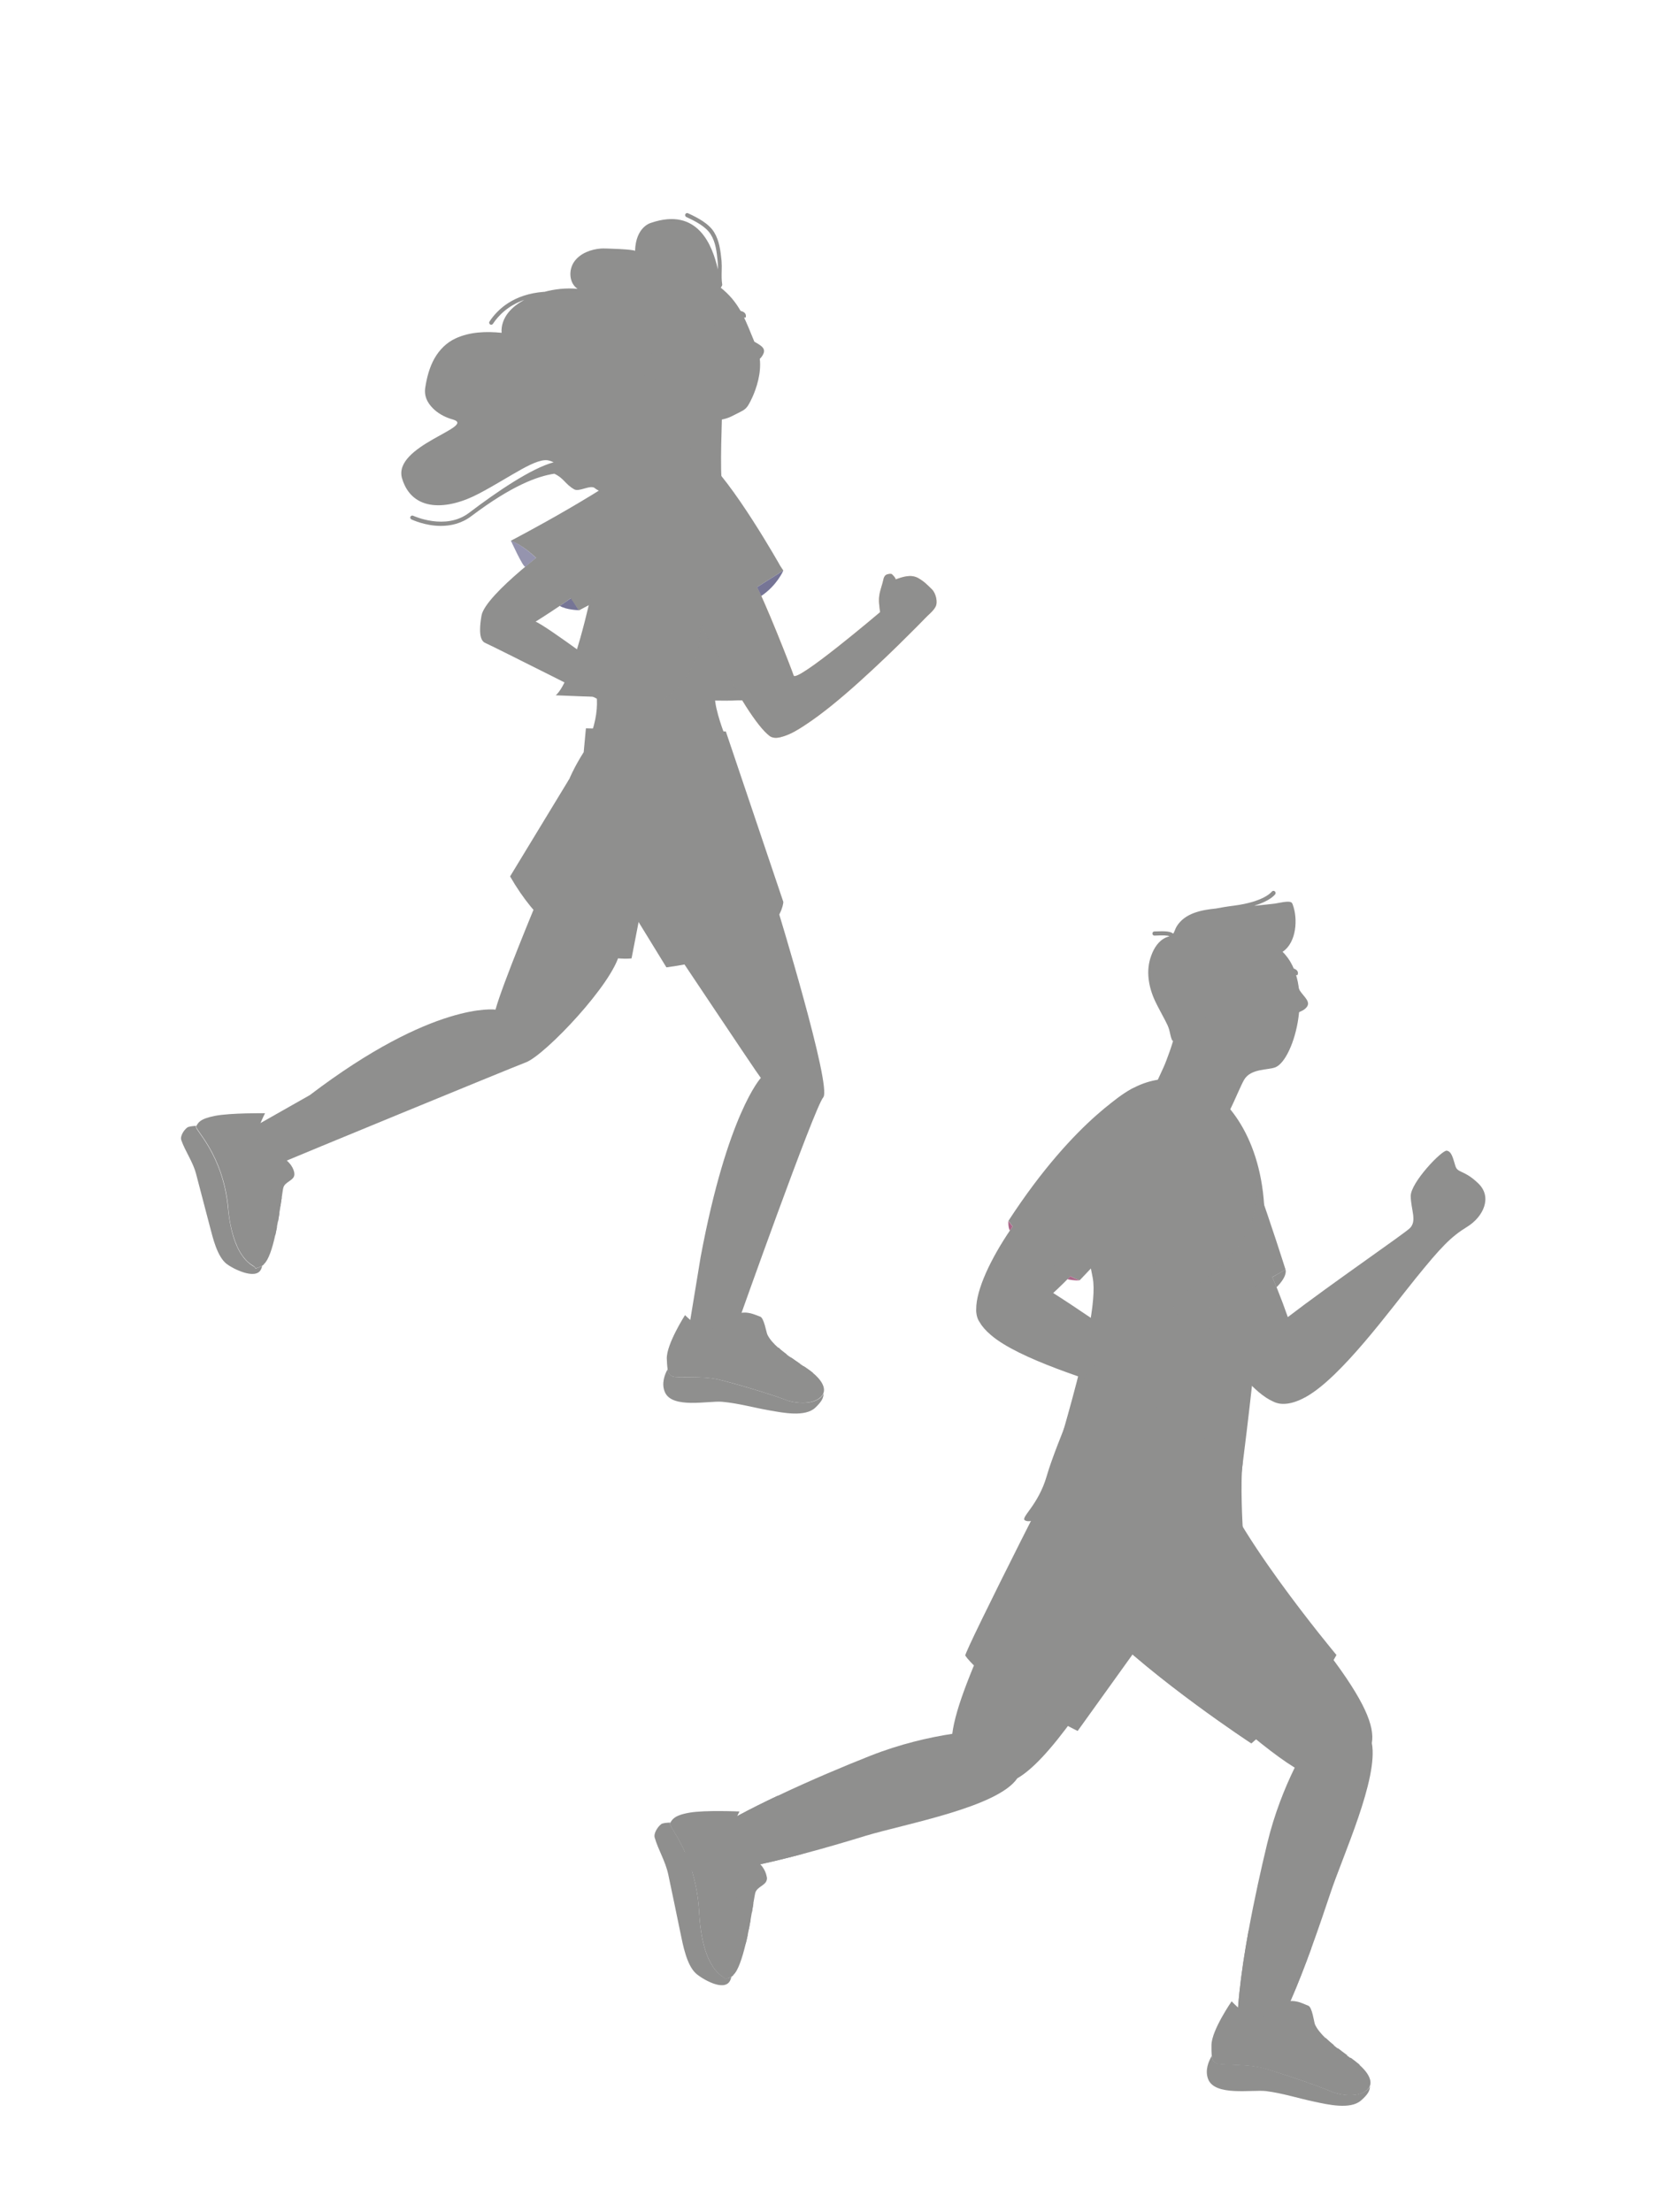 <?xml version="1.0" encoding="utf-8"?>
<!-- Generator: Adobe Illustrator 24.0.2, SVG Export Plug-In . SVG Version: 6.00 Build 0)  -->
<svg version="1.1" id="Capa_1" xmlns="http://www.w3.org/2000/svg" xmlns:xlink="http://www.w3.org/1999/xlink" x="0px" y="0px"
	 viewBox="0 0 127.56 170" style="enable-background:new 0 0 127.56 170;" xml:space="preserve">
<style type="text/css">
	.st0{opacity:0.71;}
	.st1{fill:#616160;}
	.st2{fill:#8A2A5A;}
	.st3{opacity:0.47;}
	.st4{fill:#F8BD8D;}
	.st5{opacity:0.77;}
	.st6{fill:#3E3D6B;}
</style>
<g class="st0">
	<g>
		<path class="st1" d="M100.46,77.42c-0.2,0.24-0.42,0.29-0.56,0.37c-0.11,0.06-0.18,0.13-0.19,0.32c-0.03,0.44-0.55,0.93-0.6,0.81
			c-0.05-0.12,0.14-4.09,0.17-4.34c0,0.12,0.32,0.85,0.6,1.43c0.02,0.04,0.04,0.08,0.06,0.12C100.25,76.61,100.82,77,100.46,77.42z"
			/>
	</g>
	<g>
		<path class="st1" d="M105.48,133.97c0.23-1.31-0.57-3.24-3.27-6.82c-0.33-0.44-0.68-0.91-1.03-1.39
			c-2.72,1.62-5.09,3.54-7.22,5.72c2.19,1.89,4.06,3.44,5.59,4.38c-0.76,1.55-1.57,3.55-2.12,5.85c-0.45,1.86-0.99,4.28-1.43,6.69
			c-0.59,3.28-1.01,6.55-0.8,8.38c0.09,0.84,0.32,1.39,0.74,1.48c0.47,0.11,1.01-0.36,1.58-1.19c1.11-1.63,2.34-4.65,3.31-7.33
			c0.6-1.65,1.11-3.18,1.45-4.19C103.25,142.61,106,136.72,105.48,133.97z"/>
	</g>
	<g>
		<path class="st1" d="M76.51,124.24c-1.71,3.87-3.03,6.94-3.29,9.02c-1.76,0.27-3.98,0.77-6.31,1.69c-2,0.79-4.62,1.89-7.08,3.06
			c-4.16,1.96-7.88,4.13-7.41,5.29c0.5,1.25,5.22,0.28,9.31-0.81c1.92-0.51,3.69-1.04,4.82-1.39c3.14-0.94,10.16-2.2,11.67-4.42
			c1.12-0.65,2.5-2.08,4.42-4.74c0.13-0.18,0.26-0.36,0.39-0.54C81.09,128.74,79.46,125.8,76.51,124.24z"/>
	</g>
	<g>
		<path class="st1" d="M98.4,72.93c0.46,0.24-0.2-0.17,0.2,0.21c2.52,2.41,0.94,8.28-0.53,8.89c-0.54,0.22-1.9,0.08-2.41,0.96
			c-0.51,0.88-1.56,3.92-2.91,5.07l-3.87-4.76c0.2-0.42,0.39-0.85,0.59-1.28c0.23-0.5,0.77-2.01,0.79-2.3
			c0.01-0.12,0.05-0.2,0.06-0.3c0.01-0.13-0.19-0.41-0.14-0.51c0.07-0.15,0.42-0.1,0.56-0.16c0.19-0.08,0.38-0.27,0.54-0.41
			c0.34-0.3,0.76-0.54,1.07-0.87c0.35-0.34,0.64-0.78,0.93-1.18c1.1-1.49,2.56-3.06,4.46-3.41C98.01,72.81,98.23,72.85,98.4,72.93
			L98.4,72.93z"/>
	</g>
	<path class="st1" d="M102.76,127.2c0,0-0.96,1.88-3.17,3.92c-0.81,0.76-1.6,1.4-2.21,1.9c-0.74,0.59-1.22,0.93-1.22,0.93
		s-7.44-4.88-11.71-9.22c-0.31-0.32-0.62-0.64-0.9-0.95c-4.01-4.54-2.9-9.51-2.9-9.51l4.23-3.41c0,0,7.84-2.48,8.51,1.72
		C94.05,116.78,102.76,127.2,102.76,127.2L102.76,127.2z"/>
	<g>
		<path class="st1" d="M97.38,133.02c-0.74,0.59-1.16,0.98-1.16,0.98s-7.36-4.82-11.64-9.16l6.05-6.55c0,0,0,5.51,1.5,8.19
			C93.21,128.43,97.38,133.02,97.38,133.02z"/>
	</g>
	<path class="st1" d="M82.86,133.04c0,0-6.92-3.38-8.64-5.79c-0.14-0.19,8.55-17.37,8.76-17.48c0.2-0.11,6.3-1.28,6.39-1.3
		c0.2-0.04,1.45,1.89,1.59,2.07c0.96,1.25,1.92,2.51,2.88,3.76c0.42,0.56,0.83,1.12,1.26,1.66c-0.64,0.76-0.87,1.57-1.22,2.48
		c-0.26,0.71-0.53,1.42-0.78,2.15c-0.16,0.47-0.3,1.03-0.66,1.38c-0.73,0.68-1.73,1.11-2.52,1.72c-1.02,0.78-1.69,1.87-2.43,2.9
		c-0.76,1.06-1.53,2.13-2.29,3.19C84.42,130.86,83.64,131.95,82.86,133.04L82.86,133.04z"/>
	<g>
		<path class="st1" d="M96.24,106.16c-0.06-0.35-3.03-1.68-3.95-1.33c-0.93,0.35-1.51,1.02-2.18,0.71
			c-0.48-0.22-5.83-4.07-9.13-6.16c1.07-0.99,2.22-2.18,3.35-3.44c-1.7-1.28-3.06-2.77-4.52-4.36c-0.71,0.94-1.43,1.93-2.08,2.88
			c-1.55,2.27-2.69,4.68-2.67,6.19c-0.01,0.13,0.01,0.26,0.03,0.39c0,0,0,0,0,0c0,0.02,0.01,0.03,0.01,0.05
			c0.04,0.19,0.11,0.37,0.21,0.51c0.18,0.32,0.46,0.65,0.87,1c2.17,1.88,7.82,3.53,10.61,4.5c2.79,0.97,3.69,1.38,4.76,2.23
			c1.07,0.84,2.62,0.99,3.22-0.29c0.59-1.27,0.2-1.63,0.65-1.96C95.89,106.75,96.31,106.5,96.24,106.16z"/>
	</g>
	<path class="st1" d="M87.15,83.62c0,0-4.39,2.18-9.61,10.21c0,0,0.93,1.38,2.73,2.86c1.74,1.44,2.75,1.71,2.75,1.71l3.07-3.24
		L87.15,83.62z"/>
	<path class="st1" d="M80.64,114.27c-0.39,0.09,4.03-12.6,3.38-16.05c-0.66-3.45-2.17-9.65,0.51-12.53
		c2.68-2.89,5.18-3.13,7.33-2.46c2.16,0.68,4.99,3.84,5.34,9.4c0.34,5.56-2.1,23.34-2.1,23.34S83.09,113.67,80.64,114.27
		L80.64,114.27z"/>
	<g>
		<path class="st1" d="M113.67,90.96c-1.09-1.06-1.61-0.78-1.77-1.36c-0.18-0.58-0.28-1.1-0.66-1.16c-0.37-0.06-2.79,2.46-2.77,3.5
			c0.02,1.05,0.49,1.89-0.06,2.45c-0.39,0.4-6.04,4.27-9.39,6.84c-0.48-1.38-1.08-2.89-1.76-4.39c-1.84,1.3-3.99,1.53-6.09,1.94
			c0.68,1.29,1.43,2.66,2.19,3.91c1.42,2.35,3.13,4.4,4.51,5.02c0.17,0.09,0.37,0.15,0.58,0.18c0.01,0,0.03,0,0.04,0
			c0.03,0,0.07,0.01,0.1,0.01c0.03,0,0.06,0,0.1,0c0.48,0,1.05-0.16,1.75-0.55c2.69-1.52,6.4-6.61,8.39-9.07
			c1.99-2.46,2.73-3.22,3.98-3.99C114.06,93.52,114.76,92.01,113.67,90.96z"/>
	</g>
	<path class="st1" d="M98.84,97.58c0,0-1.82,1.07-4.09,2.17c-2.27,1.11-4.27,1.26-4.27,1.26c-0.01-0.01-0.15-0.32-0.36-0.84
		c-0.9-2.17-3.19-7.91-3.57-9.74c-0.4-1.97,1.6-4.7,2.79-5.19c3-1.23,4.9,1.03,5.74,2.08c0.31,0.39,0.91,1.9,1.53,3.65
		C97.69,93.93,98.84,97.58,98.84,97.58z"/>
	<g>
		<path class="st1" d="M61.71,142.49c-4.08,1.09-8.81,2.06-9.31,0.81c-0.47-1.16,3.25-3.33,7.41-5.29L61.71,142.49z"/>
	</g>
	<g>
		<path class="st1" d="M100.83,149.73c-0.98,2.69-2.2,5.7-3.31,7.33l-2.32-0.29c-0.21-1.83,0.2-5.09,0.8-8.38L100.83,149.73z"/>
	</g>
	<path class="st1" d="M95.55,112.43c-0.2,1.54,0,4.92,0,4.92s-0.59,1.46-2.87,0.6c-10.88-4.17-12.78-0.53-13.86-1.09
		c-0.41-0.2,1.02-1.15,1.67-3.44c0.65-2.28,3.4-8.6,3.4-8.6L95.55,112.43z"/>
	<g>
		<path class="st1" d="M99.4,69.53c-0.02-0.05-0.04-0.11-0.08-0.15c-0.2-0.19-1.05,0.04-1.3,0.07c-0.46,0.05-0.92,0.11-1.38,0.15
			c-0.06,0.01-0.13,0.01-0.19,0.01c1.22-0.37,1.58-0.85,1.6-0.88c0.05-0.07,0.04-0.17-0.04-0.23c-0.07-0.05-0.17-0.04-0.23,0.04
			c-0.01,0.01-0.58,0.77-2.92,1.07c-0.56,0.07-1.01,0.15-1.38,0.22c-1.13,0.11-2.39,0.36-3.01,1.38c-0.1,0.16-0.16,0.4-0.26,0.55
			c-0.22-0.17-0.54-0.21-1.45-0.17c-0.09,0-0.16,0.08-0.15,0.17c0,0.09,0.08,0.16,0.17,0.15c0.67-0.03,0.97-0.02,1.14,0.05
			c-0.08,0.03-0.17,0.05-0.26,0.09c-0.59,0.26-0.94,0.83-1.15,1.42c-0.42,1.14-0.2,2.38,0.3,3.46c0.24,0.51,0.53,1.01,0.79,1.52
			c0.12,0.23,0.23,0.45,0.3,0.7c0.07,0.25,0.1,0.51,0.2,0.75c0.02,0.03,0.03,0.08,0.07,0.09c0.03,0.02,0.07,0.03,0.1,0.03
			c0.87,0.06,3.94-0.02,3.02-0.91c-1.28-1.22-0.32-2,0.41-2.11c0.72-0.13,1,1.84,1.82,1.56c0.81-0.29-0.25-2.48,0.67-2.87
			c0.97-0.41,0.1-1.41,0.82-2.06c0.32-0.29,1.12-0.19,1.49-0.4c0.04-0.03,0.08-0.06,0.14-0.09C99.68,72.43,99.81,70.64,99.4,69.53z"
			/>
	</g>
	<g>
		<path class="st1" d="M99.1,76.01c0,0.21-0.17,0.38-0.38,0.38c-0.21,0-0.38-0.17-0.38-0.38c0-0.21,0.17-0.38,0.38-0.38
			C98.93,75.63,99.1,75.8,99.1,76.01z"/>
	</g>
	<g>
		<path class="st1" d="M99.76,74.94C99.75,74.94,99.75,74.94,99.76,74.94c-0.02,0.01-0.03,0.01-0.04,0.01
			c-0.55-0.02-1.13-0.12-1.66,0.07c-0.16,0.06-0.32,0.15-0.47,0.24c-0.14,0.08-0.29,0.22-0.45,0.26c0-0.05,0.05-0.14,0.09-0.18
			c0.05-0.06,0.1-0.12,0.15-0.18c0.15-0.15,0.29-0.33,0.47-0.45c0.42-0.3,1.01-0.38,1.51-0.29c0.14,0.02,0.28,0.07,0.37,0.18
			c0.07,0.08,0.09,0.2,0.05,0.3C99.77,74.92,99.76,74.93,99.76,74.94z"/>
	</g>
	<g>
		<path class="st2" d="M77.86,94.27c-0.04,0.06-0.08,0.12-0.13,0.19c-0.03,0.04-0.05,0.08-0.08,0.12c-0.15-0.22-0.12-0.74-0.12-0.74
			l0,0l0,0C77.56,93.87,77.66,94.02,77.86,94.27z"/>
	</g>
	<g>
		<path class="st2" d="M83.01,98.4c-0.31,0.05-0.8-0.05-0.94-0.08c0.08-0.08,0.15-0.15,0.23-0.23C82.75,98.33,83,98.39,83.01,98.4
			C83.01,98.4,83.01,98.4,83.01,98.4z"/>
	</g>
	<g>
		<path class="st1" d="M98.84,97.58c0,0,0.21,0.46-0.69,1.36l-0.32-0.78L98.84,97.58z"/>
	</g>
	<g class="st3">
		<path class="st1" d="M98.84,97.58c0,0-1.82,1.07-4.09,2.17c-2.27,1.11-4.27,1.26-4.27,1.26c-0.01-0.01-0.15-0.32-0.36-0.84
			c-0.03-0.07-0.06-0.14-0.09-0.21v0c1.84-0.97,6.87-3.94,6.61-8.58c0-0.05,0.02-0.14,0.05-0.24
			C97.74,94.07,98.84,97.58,98.84,97.58z"/>
	</g>
	<g>
		<g>
			<path class="st1" d="M56.24,151.93c-0.03,0.11-0.06,0.22-0.11,0.31c-0.45,0.87-2.15-0.14-2.63-0.57c-0.7-0.64-0.99-2.18-1.18-3.1
				c-0.31-1.5-0.62-3.01-0.94-4.51c-0.22-1.02-0.76-1.86-1.04-2.82c-0.1-0.34,0.24-0.84,0.5-1.04c0.11-0.08,0.4-0.11,0.7-0.12
				c-0.01,0.01-0.02,0.03-0.02,0.04c-0.15,0.27,1.99,2.36,2.24,6.89c0.25,4.53,1.93,4.87,1.96,5.05c0,0.02,0,0.05-0.01,0.06
				c0.04-0.02,0.09-0.03,0.16-0.06C56.05,152.03,56.17,151.97,56.24,151.93z"/>
		</g>
		<g>
			<path class="st1" d="M58.95,144.51c-0.11,0.41-0.72,0.5-0.87,0.95c-0.03,0.09-0.08,0.4-0.16,0.85c-0.03,0.21-0.08,0.46-0.12,0.72
				c-0.03,0.17-0.06,0.35-0.09,0.54c-0.04,0.23-0.09,0.47-0.13,0.71c-0.03,0.15-0.06,0.3-0.09,0.45c-0.05,0.23-0.1,0.46-0.16,0.69
				c-0.26,1.08-0.58,2.05-0.94,2.37c0,0.01-0.01,0.13-0.52,0.29c-0.07,0.02-0.12,0.04-0.16,0.06c0.01-0.02,0.01-0.04,0.01-0.06
				c-0.02-0.19-1.7-0.52-1.96-5.05c-0.25-4.54-2.39-6.62-2.24-6.89c0.15-0.27,0.28-0.61,1.49-0.82c1.21-0.21,3.85-0.09,3.85-0.09
				c-0.29,0.57-0.92,1.84-0.54,2.49c0.09,0.16,0.25,0.26,0.4,0.36c0.81,0.52,2.01,1.01,2.23,2.14
				C58.98,144.32,58.98,144.43,58.95,144.51z"/>
		</g>
	</g>
	<g>
		<path class="st1" d="M57.93,146.31L57.93,146.31c-0.03,0.21-0.08,0.46-0.12,0.72l-1.44-1.39c-0.12-0.11-0.13-0.31-0.02-0.44
			c0.06-0.07,0.14-0.11,0.23-0.1c0.07,0,0.13,0.03,0.18,0.08L57.93,146.31z"/>
	</g>
	<g>
		<path class="st1" d="M57.71,147.57c-0.04,0.23-0.09,0.47-0.13,0.71l-1.53-1.48c-0.12-0.11-0.13-0.31-0.02-0.44
			c0.06-0.07,0.14-0.11,0.23-0.1c0.07,0,0.13,0.03,0.18,0.08L57.71,147.57z"/>
	</g>
	<g>
		<path class="st1" d="M57.49,148.73c-0.05,0.23-0.1,0.46-0.16,0.69l-1.45-1.4c-0.12-0.11-0.13-0.31-0.02-0.44
			c0.06-0.07,0.14-0.11,0.22-0.1c0.07,0,0.13,0.03,0.18,0.08L57.49,148.73z"/>
	</g>
	<g>
		<g>
			<path class="st1" d="M105.34,160.35c-0.01,0.37-0.21,0.67-0.69,1.09c-0.83,0.73-2.61,0.3-3.56,0.1
				c-1.25-0.26-2.47-0.66-3.74-0.82c-1.07-0.13-3.95,0.42-4.46-0.93c-0.26-0.69,0.05-1.38,0.29-1.79c0.05,0.39,0.15,0.48,0.36,0.58
				c0.32,0.16,2.31,0.03,3.55,0.36c1.24,0.34,4.13,1.32,5.25,1.8c0.73,0.31,2,0.46,2.69-0.04
				C105.18,160.6,105.28,160.48,105.34,160.35z"/>
		</g>
		<g>
			<path class="st1" d="M102.34,160.75c-1.12-0.48-4.01-1.46-5.25-1.79c-1.24-0.34-3.23-0.2-3.55-0.36
				c-0.24-0.12-0.35-0.22-0.38-0.77c0-0.07-0.01-0.15-0.01-0.23c0-0.12,0-0.26,0-0.42c0.01-1.14,1.55-3.36,1.55-3.36
				s1.13,1.18,1.56,1.19c0.44,0.02,1.08,0.04,2.01-0.8c0.94-0.84,1.99-0.16,2.31-0.06c0.32,0.1,0.45,1.27,0.53,1.45
				c0.16,0.35,0.45,0.7,0.8,1.04c0.2,0.19,0.42,0.38,0.64,0.56c0.1,0.08,0.21,0.17,0.31,0.25c0.24,0.19,0.49,0.37,0.72,0.54
				c0.09,0.07,0.18,0.13,0.26,0.19c0.26,0.19,0.49,0.37,0.68,0.53c0.01,0.01,0.01,0.01,0.02,0.01c0.54,0.47,1.3,1.4,0.47,2
				C104.34,161.21,103.07,161.06,102.34,160.75z"/>
		</g>
		<g>
			<path class="st1" d="M102.57,157.19l-1.99,0.51c-0.19,0.05-0.38-0.06-0.43-0.25c-0.01-0.03-0.01-0.07-0.01-0.1
				c0.01-0.15,0.11-0.29,0.26-0.33l1.53-0.39C102.12,156.82,102.34,157.01,102.57,157.19z"/>
		</g>
		<g>
			<path class="st1" d="M103.6,157.97l-1.93,0.5c-0.19,0.05-0.38-0.07-0.43-0.25c-0.01-0.03-0.01-0.07-0.01-0.1
				c0.01-0.15,0.11-0.29,0.26-0.33l1.39-0.36C103.12,157.62,103.37,157.8,103.6,157.97z"/>
		</g>
		<g>
			<path class="st1" d="M104.56,158.71l-1.87,0.48c-0.19,0.05-0.38-0.06-0.43-0.25c-0.01-0.03-0.01-0.07-0.01-0.1
				c0.01-0.15,0.11-0.29,0.26-0.33l1.35-0.35c0.26,0.19,0.49,0.37,0.68,0.53C104.55,158.7,104.56,158.71,104.56,158.71z"/>
		</g>
	</g>
	<g>
		<path class="st1" d="M90.49,101.01c0,0,1.33-0.22,1.71-0.32l0.28,0.52C92.48,101.21,91.65,101.42,90.49,101.01z"/>
	</g>
</g>
<g class="st0">
	<path class="st1" d="M55.53,36.99c-0.2-0.31,0-5.48,0-5.48l-4.51-2.17v4.97C51.01,34.3,55.73,37.3,55.53,36.99z"/>
	<g>
		<path class="st4" d="M52.97,46.07c0,0,4.2,9,6.21,10.5c0.31,0.23,0.75,0.13,1.08,0.02c0.59-0.19,1.13-0.52,1.64-0.86
			c0.69-0.45,1.35-0.95,2-1.47c0.73-0.59,1.44-1.2,2.14-1.83c0.7-0.63,1.4-1.28,2.08-1.93c0.61-0.58,1.21-1.17,1.81-1.77
			c0.4-0.4,0.81-0.8,1.2-1.21c0.27-0.29,0.61-0.53,0.8-0.88c0.2-0.36,0.02-1.05-0.27-1.34c-0.38-0.37-0.59-0.6-1.06-0.87
			c-0.56-0.31-1.18-0.1-1.75,0.11c0.09-0.03-0.24-0.42-0.32-0.43c-0.13-0.02-0.34,0.02-0.44,0.1c-0.1,0.09-0.15,0.22-0.17,0.35
			c-0.09,0.41-0.25,0.79-0.31,1.2c-0.07,0.44,0.01,0.86,0.06,1.29c0,0-6.49,5.51-6.65,4.86c-0.06-0.23-2.31-6.03-3.06-7.25
			L52.97,46.07z"/>
	</g>
	<g>
		<path class="st1" d="M42.89,41.59c0,0-5.6,4.08-5.87,5.74c-0.28,1.66,0.04,2,0.36,2.12c0.32,0.12,9.94,4.97,9.94,4.97l0.21-2.19
			c0,0-5.54-4.15-6.35-4.45c0,0,3.45-2.15,4.01-2.88C45.74,44.17,42.89,41.59,42.89,41.59z"/>
	</g>
	<g>
		<path class="st1" d="M45.52,52.2c0,0,0.86,1.41,0,4.03h10.11c0,0-0.9-2.36-0.6-3.04C55.33,52.49,45.52,52.2,45.52,52.2z"/>
	</g>
	<g>
		<path class="st1" d="M45.47,45.61c0,0-1.4,6.69-2.74,7.83c0,0,12.21,0.51,14.01,0.38l1.59,0.02l-4.84-9.15L45.47,45.61z"/>
	</g>
	<g>
		<path class="st1" d="M52.97,46.07c0,0,4.2,9,6.21,10.5c0.31,0.23,0.75,0.13,1.08,0.02c0.59-0.19,1.13-0.52,1.64-0.86
			c0.69-0.45,1.35-0.95,2-1.47c0.73-0.59,1.44-1.2,2.14-1.83c0.7-0.63,1.4-1.28,2.08-1.93c0.61-0.58,1.21-1.17,1.81-1.77
			c0.4-0.4,0.81-0.8,1.2-1.21c0.27-0.29,0.61-0.53,0.8-0.88c0.2-0.36,0.02-1.05-0.27-1.34c-0.38-0.37-0.59-0.6-1.06-0.87
			c-0.56-0.31-1.18-0.1-1.75,0.11c0.09-0.03-0.24-0.42-0.32-0.43c-0.13-0.02-0.34,0.02-0.44,0.1c-0.1,0.09-0.15,0.22-0.17,0.35
			c-0.09,0.41-0.25,0.79-0.31,1.2c-0.07,0.44,0.01,0.86,0.06,1.29c0,0-6.49,5.51-6.65,4.86c-0.06-0.23-2.31-6.03-3.06-7.25
			L52.97,46.07z"/>
	</g>
	<g>
		<path class="st1" d="M39.28,41.56c0,0,8.03-4.16,11.38-7.12c0,0,1.16-1.16,3.4,0.66c2.24,1.82,5.95,8.42,5.95,8.42l0.22,0.33
			l-6.68,4.23l-1.25-2.09l-6.83,0.41l-0.96,0.51C44.51,46.9,41.67,42.45,39.28,41.56z"/>
	</g>
	<g>
		<path class="st1" d="M41.23,69.42c0,0-2.61,6.26-3.13,8.18c0,0-4.73-0.69-14.28,6.57l-4.13,2.34l-0.62,2.17
			c0,0,2.11,1.14,2.4,1.14c0.29,0,0.23-0.46,0.46-0.57c0.23-0.11,17.02-7.03,18.51-7.6c1.49-0.57,6.74-6.11,7.2-8.4
			C48.1,70.97,41.23,69.42,41.23,69.42z"/>
	</g>
	<g>
		<path class="st1" d="M52.33,73.68c0,0,5.37,8.03,5.77,8.6c0.4,0.57,0.4,0.57,0.4,0.57s-2.57,2.74-4.63,13.77l-1.03,6.26l3.9-1.2
			c0,0,5.87-16.54,6.56-17.34c0.69-0.8-3.54-14.57-3.54-14.57L52.33,73.68z"/>
	</g>
	<g>
		<path class="st1" d="M49.2,70.36l-0.64,3.3c0,0-5.27,0.77-9.34-6.3l4.54-7.47L49.2,70.36z"/>
	</g>
	<g>
		<path class="st1" d="M55.81,56.22l4.42,13.1c0,0-0.08,3.83-8.99,5.03l-3.58-5.83c0,0-8.18-2.19-2.78-10.71l0.17-1.83L55.81,56.22z
			"/>
	</g>
	<g>
		<g>
			<path class="st1" d="M63.32,107.1c0.01,0.37-0.19,0.67-0.63,1.09c-0.78,0.75-2.55,0.38-3.48,0.22c-1.23-0.21-2.44-0.56-3.69-0.67
				c-1.05-0.09-3.85,0.56-4.4-0.75c-0.28-0.66-0.01-1.36,0.22-1.76c0.06,0.38,0.17,0.46,0.38,0.56c0.32,0.14,2.26-0.06,3.49,0.23
				c1.23,0.29,4.08,1.14,5.2,1.57c0.73,0.28,1.97,0.38,2.63-0.13C63.18,107.35,63.27,107.23,63.32,107.1z"/>
		</g>
		<g>
			<path class="st1" d="M60.4,107.59c-1.11-0.43-3.97-1.29-5.2-1.57c-1.23-0.28-3.17-0.09-3.49-0.23c-0.24-0.11-0.35-0.2-0.4-0.74
				c-0.01-0.07-0.01-0.14-0.02-0.22c-0.01-0.12-0.01-0.25-0.02-0.41c-0.03-1.11,1.4-3.34,1.4-3.34s1.14,1.11,1.57,1.11
				s1.06,0,1.94-0.86c0.89-0.86,1.94-0.23,2.26-0.14c0.31,0.09,0.48,1.23,0.57,1.4c0.17,0.34,0.46,0.67,0.82,0.99
				c0.2,0.18,0.42,0.35,0.65,0.52c0.1,0.08,0.21,0.16,0.32,0.23c0.25,0.17,0.49,0.34,0.72,0.5c0.09,0.06,0.18,0.12,0.27,0.18
				c0.26,0.18,0.5,0.34,0.68,0.49c0.01,0.01,0.01,0.01,0.02,0.01c0.55,0.44,1.32,1.33,0.53,1.94
				C62.37,107.97,61.13,107.87,60.4,107.59z"/>
		</g>
		<g>
			<path class="st1" d="M60.5,104.1l-1.93,0.57c-0.18,0.05-0.37-0.05-0.43-0.23c-0.01-0.03-0.01-0.06-0.01-0.1
				c0-0.15,0.1-0.29,0.25-0.33l1.48-0.44C60.05,103.76,60.27,103.93,60.5,104.1z"/>
		</g>
		<g>
			<path class="st1" d="M61.54,104.83l-1.87,0.56c-0.18,0.05-0.37-0.05-0.43-0.23c-0.01-0.03-0.01-0.07-0.01-0.1
				c0-0.15,0.1-0.29,0.25-0.33l1.34-0.4C61.06,104.51,61.31,104.67,61.54,104.83z"/>
		</g>
		<g>
			<path class="st1" d="M62.5,105.52l-1.81,0.54c-0.18,0.05-0.37-0.05-0.43-0.23c-0.01-0.03-0.01-0.07-0.01-0.1
				c0-0.15,0.1-0.29,0.25-0.33l1.31-0.39c0.26,0.18,0.5,0.34,0.68,0.49C62.49,105.51,62.5,105.52,62.5,105.52z"/>
		</g>
	</g>
	<path class="st1" d="M58.71,27.16c0.17-0.43-0.27-0.64-0.71-0.9c-0.62-1.48-1.04-2.83-2.38-3.98c-1.24-1.07-3-1.78-4.65-1.15
		c-2.34,0.88-3.2,4.04-1.92,7.06c0.26,0.62,0.61,1.21,1,1.73c1.51,1.99,4.53,2.97,6.28,2.04c0.99-0.52,1.04-0.39,1.52-1.43
		c0.3-0.66,0.7-1.83,0.57-2.95C58.52,27.48,58.63,27.36,58.71,27.16z"/>
	<path class="st1" d="M55.53,21.86c-0.05-0.31-0.05-0.66-0.04-1c0.01-0.27,0.01-0.55-0.01-0.81c-0.08-0.79-0.17-1.55-0.57-2.2
		c-0.41-0.67-1.25-1.11-2.01-1.46c-0.08-0.04-0.17,0-0.21,0.08c-0.03,0.08,0,0.17,0.08,0.21c0.72,0.33,1.51,0.74,1.88,1.34
		c0.37,0.59,0.46,1.32,0.53,2.07c0.02,0.2,0.02,0.41,0.02,0.62c-0.42-1.85-1.54-4.82-5.15-3.58c0,0-1.17,0.29-1.22,2.16
		c0-0.13-2.39-0.21-2.61-0.19c-0.78,0.06-1.6,0.36-2.06,1c-0.46,0.64-0.41,1.66,0.25,2.1c-0.86-0.08-1.72,0.01-2.55,0.23
		c-0.02,0-0.03,0-0.05,0c-2.32,0.18-3.55,1.34-4.17,2.28c-0.05,0.07-0.03,0.17,0.04,0.22c0.03,0.02,0.06,0.03,0.09,0.03
		c0.05,0,0.1-0.03,0.13-0.07c0.43-0.65,1.18-1.41,2.41-1.84c-0.46,0.25-0.9,0.57-1.23,0.98c-0.35,0.44-0.56,1-0.51,1.55
		c-1.19-0.12-2.44-0.08-3.54,0.43c-0.7,0.32-1.25,0.88-1.63,1.55c-0.38,0.68-0.58,1.45-0.7,2.22c-0.14,0.86,0.38,1.42,0.72,1.73
		c0.4,0.35,0.89,0.59,1.39,0.73c1.93,0.54-4.67,2-3.89,4.55c0.78,2.55,3.45,2.45,5.92,1.14c2.47-1.3,4.45-2.84,5.41-2.52
		c0.1,0.03,0.21,0.07,0.32,0.12c-1.73,0.47-4.36,2.26-6.51,3.89c-1.81,1.37-4.26,0.23-4.29,0.22c-0.08-0.04-0.17,0-0.21,0.07
		c-0.04,0.08,0,0.17,0.07,0.21c0.07,0.03,1.06,0.5,2.27,0.5c0.75,0,1.59-0.18,2.34-0.75c3.13-2.36,5.1-3.07,6.38-3.26
		c0.74,0.34,0.82,0.79,1.53,1.2c0.39,0.22,1.25-0.38,1.59-0.09c0.34,0.3,1.31,0.59,1.77,0.52c0.49-0.07,0.93-0.35,1.28-0.69
		c0.39-0.39,0.68-0.85,1.02-1.28c0.34-0.42,0.74-0.79,1.08-1.2c0.32-0.39,0.55-0.84,0.82-1.26c0.23-0.35,0.49-0.66,0.55-1.09
		c0.09-0.59-0.05-1.19-0.26-1.74c-0.15-0.4-0.55-1.33-1.04-1.81c-0.17,0.13-0.39,0.21-0.62,0.21c-0.57,0-1.03-0.46-1.03-1.03
		s0.46-1.03,1.03-1.03c0,0,0,0,0,0c0-0.01-0.01-0.27,0.94-0.83c1.32-0.78,1.95-2.34,1.69-3.07c-0.26-0.73,1.64-0.68,2.13-0.93
		c0.49-0.25,0.35-0.21,0.35-0.21c0-0.01-0.01-0.01-0.01-0.02C55.51,21.99,55.54,21.93,55.53,21.86z"/>
	<g>
		<circle class="st1" cx="56.81" cy="25.79" r="0.35"/>
	</g>
	<g>
		<path class="st1" d="M57.34,24.4c0,0.02-0.66,0.03-0.73,0.03c-0.38,0.03-0.79,0.07-1.12,0.27c-0.14,0.09-0.26,0.22-0.36,0.35
			c-0.1,0.12-0.2,0.3-0.34,0.38c0-0.05,0.02-0.1,0.04-0.15c0.09-0.26,0.19-0.53,0.35-0.76c0.22-0.32,0.67-0.52,1.04-0.61
			C56.59,23.83,57.47,23.81,57.34,24.4z"/>
	</g>
	<g class="st5">
		<path class="st1" d="M57.07,53.83l-0.33,0c-0.72,0.05-3.11,0-5.72-0.08l-0.01,0c0,0,3.01-1.73,2.84-5.85
			C54.66,49.51,55.9,51.93,57.07,53.83z"/>
	</g>
	<g>
		<path class="st6" d="M44.51,46.9c0,0-0.96-0.02-1.47-0.33l0.87-0.6L44.51,46.9z"/>
	</g>
	<g class="st5">
		<path class="st6" d="M41.22,42.88c-0.26,0.21-0.55,0.44-0.83,0.68c-0.16,0.08-1.11-2.01-1.11-2.01
			C39.91,41.79,40.58,42.29,41.22,42.88z"/>
	</g>
	<g>
		<path class="st6" d="M60.23,43.85c0,0-0.46,1.12-1.7,1.96l-0.32-0.68L60.23,43.85z"/>
	</g>
	<g>
		<g>
			<path class="st1" d="M20.16,97.29c-0.02,0.1-0.05,0.2-0.1,0.29c-0.42,0.81-2.15-0.06-2.64-0.44c-0.72-0.57-1.05-1.98-1.27-2.82
				c-0.36-1.37-0.72-2.75-1.08-4.12c-0.25-0.93-0.82-1.69-1.13-2.57c-0.11-0.31,0.21-0.79,0.46-0.97c0.11-0.08,0.39-0.11,0.69-0.13
				c-0.01,0.01-0.02,0.03-0.02,0.04c-0.14,0.26,2.06,2.11,2.46,6.28c0.4,4.17,2.08,4.43,2.11,4.6c0,0.02,0,0.04-0.01,0.06
				c0.04-0.02,0.09-0.03,0.15-0.06C19.97,97.39,20.09,97.33,20.16,97.29z"/>
		</g>
		<g>
			<path class="st1" d="M22.62,90.37c-0.1,0.38-0.71,0.48-0.83,0.9c-0.03,0.08-0.07,0.38-0.13,0.79c-0.03,0.2-0.06,0.42-0.1,0.66
				c-0.02,0.16-0.05,0.33-0.08,0.5c-0.03,0.21-0.07,0.43-0.11,0.66c-0.03,0.14-0.05,0.28-0.08,0.42c-0.04,0.21-0.09,0.43-0.13,0.64
				c-0.22,1.01-0.51,1.9-0.86,2.21c0,0.04-0.07,0.08-0.09,0.1c-0.16,0.11-0.37,0.18-0.56,0.23c0.05-0.01-0.11-0.14-0.12-0.15
				c-0.08-0.05-0.16-0.11-0.24-0.16c-0.16-0.11-0.3-0.24-0.43-0.39c-0.34-0.38-0.58-0.85-0.76-1.32c-0.31-0.82-0.47-1.7-0.55-2.57
				c0-0.02,0-0.03,0-0.05c-0.4-4.17-2.6-6.03-2.46-6.28c0.14-0.26,0.26-0.57,1.46-0.8c1.2-0.23,3.83-0.2,3.83-0.2
				c-0.27,0.54-0.86,1.73-0.46,2.31c0.1,0.15,0.26,0.24,0.41,0.32c0.82,0.45,2.04,0.87,2.29,1.9C22.64,90.2,22.64,90.29,22.62,90.37
				z"/>
		</g>
		<g>
			<path class="st1" d="M21.66,92.06L21.66,92.06c-0.03,0.2-0.06,0.42-0.1,0.67l-1.48-1.24c-0.12-0.1-0.14-0.28-0.04-0.4
				c0.06-0.07,0.14-0.1,0.22-0.1c0.07,0,0.13,0.02,0.18,0.07L21.66,92.06z"/>
		</g>
		<g>
			<path class="st1" d="M21.49,93.23c-0.03,0.21-0.07,0.43-0.11,0.66l-1.58-1.32c-0.12-0.1-0.14-0.28-0.04-0.4
				c0.06-0.07,0.14-0.1,0.22-0.1c0.07,0,0.13,0.02,0.18,0.07L21.49,93.23z"/>
		</g>
		<g>
			<path class="st1" d="M21.3,94.31c-0.04,0.21-0.09,0.43-0.13,0.64l-1.49-1.25c-0.12-0.1-0.14-0.28-0.04-0.4
				c0.06-0.07,0.14-0.1,0.22-0.1c0.07,0,0.13,0.02,0.19,0.07L21.3,94.31z"/>
		</g>
	</g>
	<path class="st1" d="M46.46,40.92l-1.2,5.59l-0.75,0.39c0,0-1.01-1.59-2.34-3.06L46.46,40.92z"/>
</g>
</svg>
